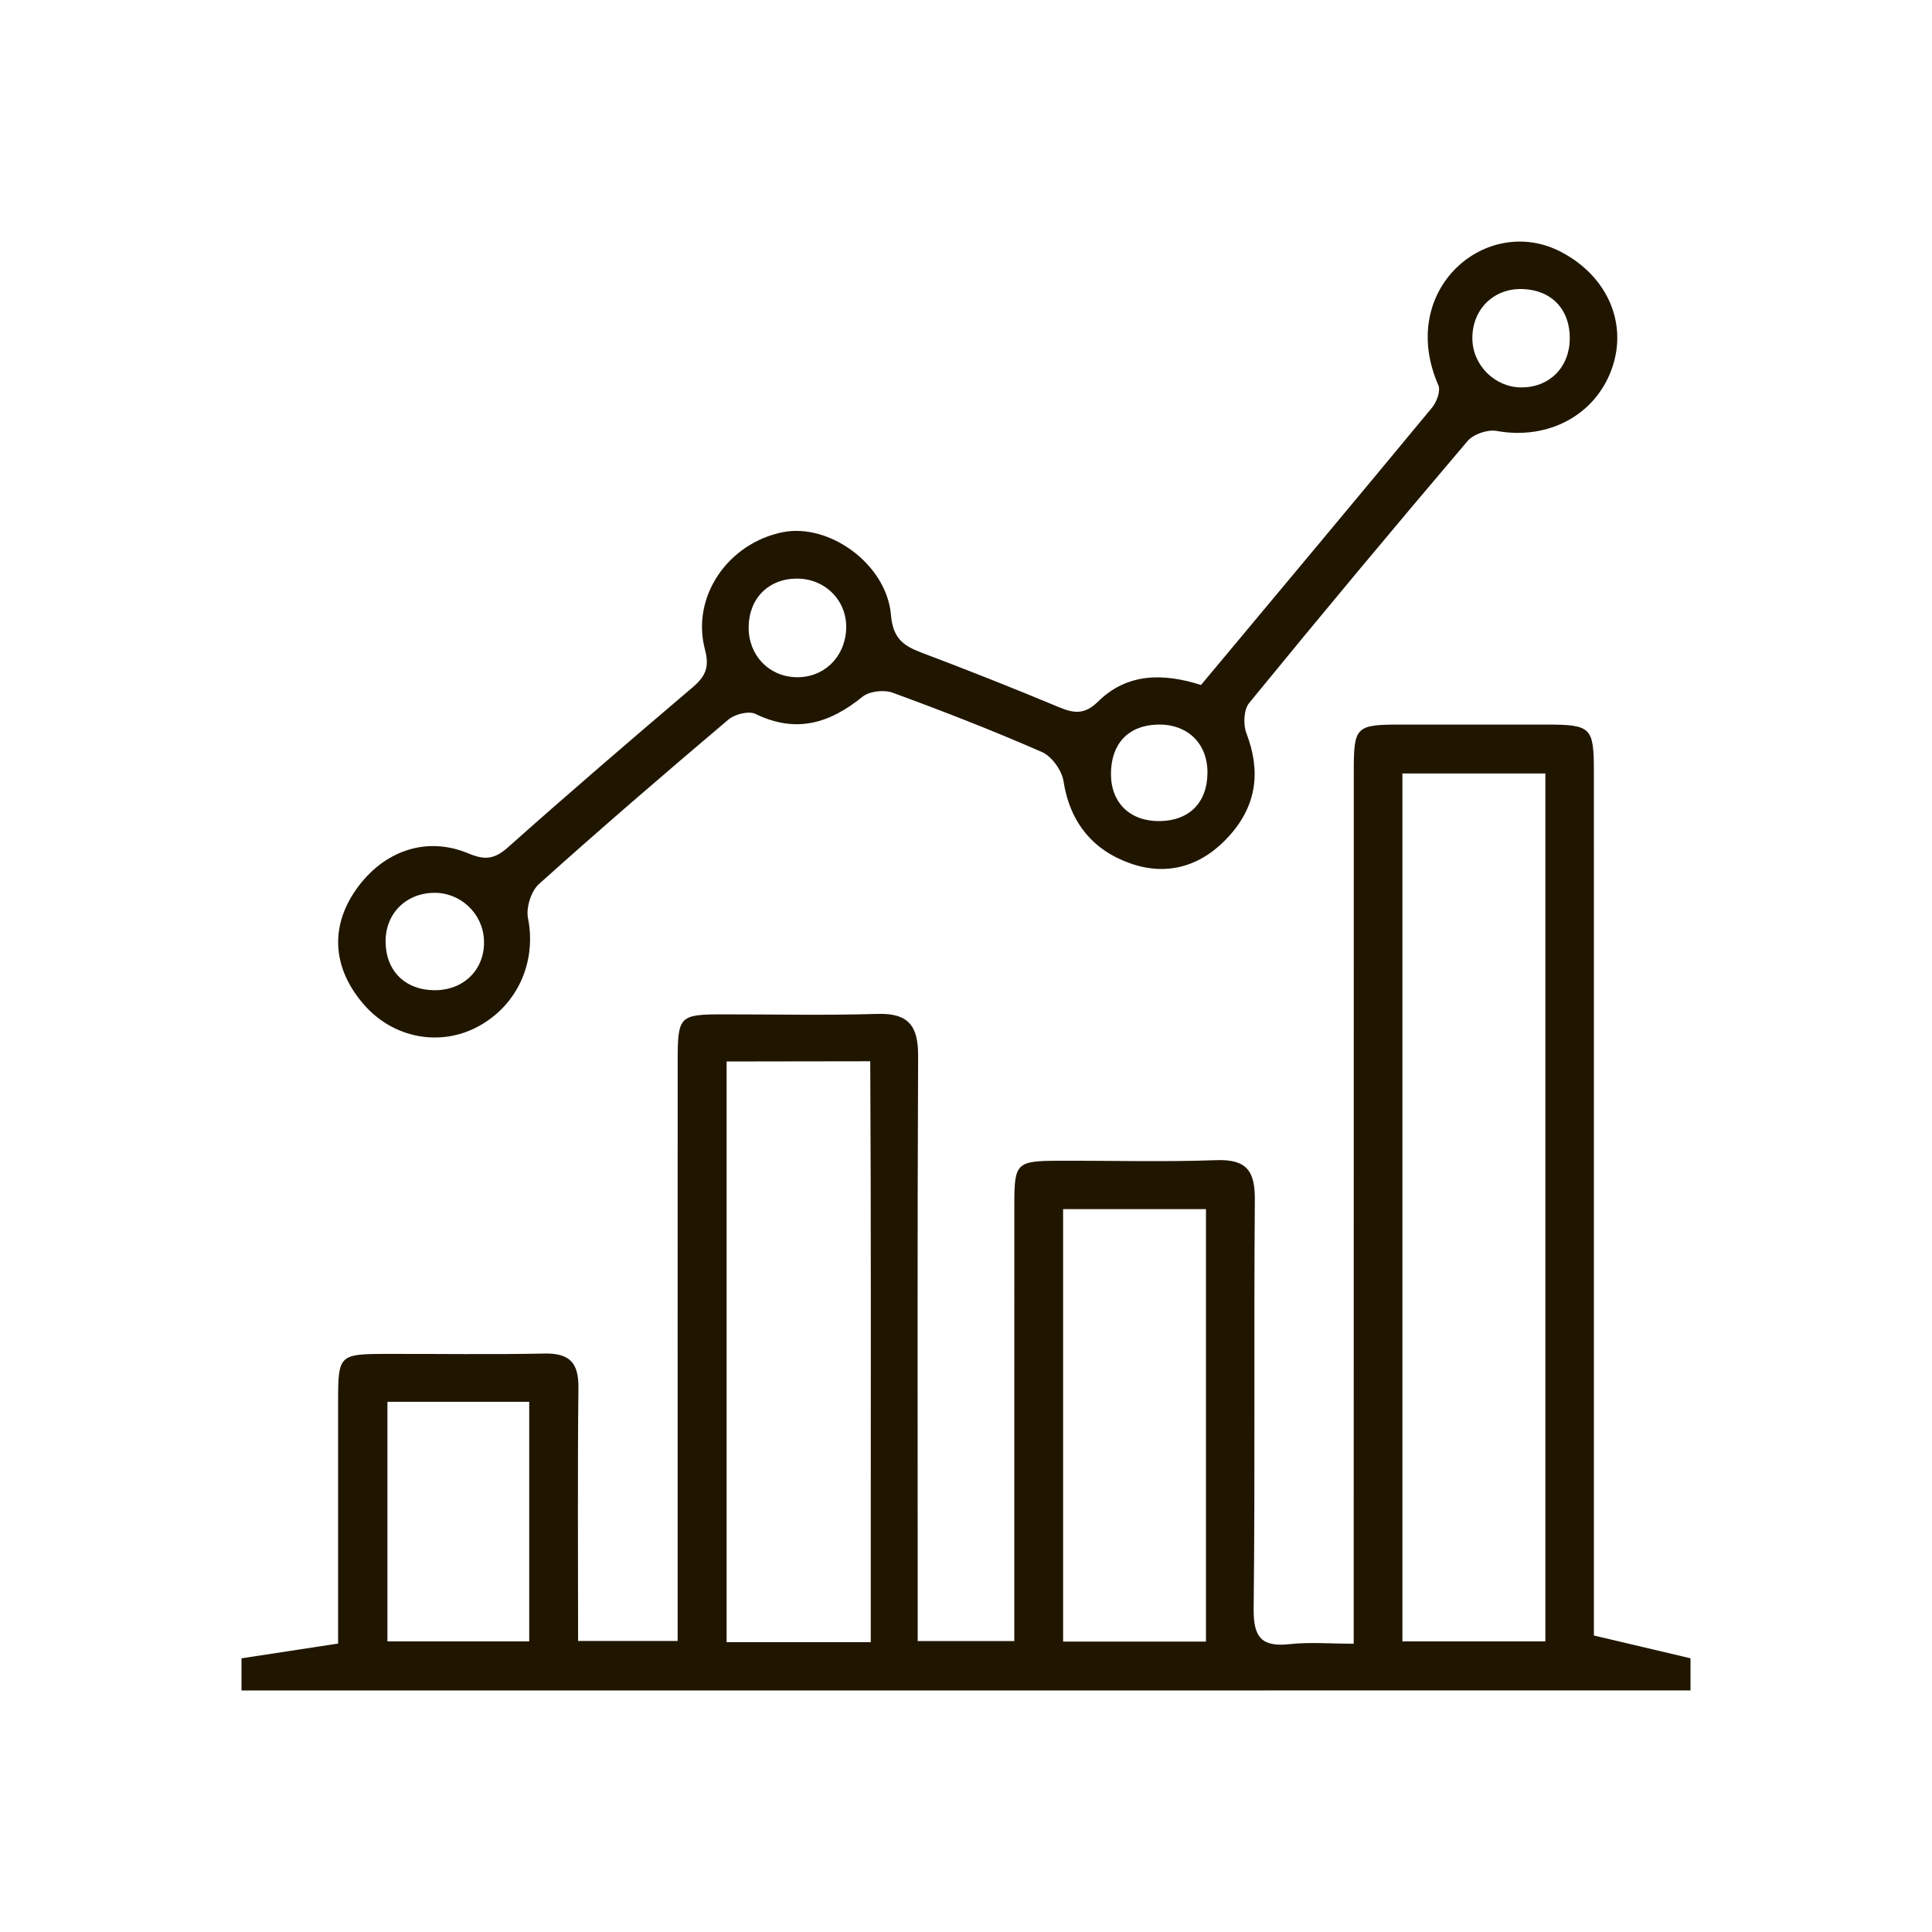 <?xml version="1.0" encoding="utf-8"?>
<!-- Generator: Adobe Illustrator 17.0.0, SVG Export Plug-In . SVG Version: 6.00 Build 0)  -->
<!DOCTYPE svg PUBLIC "-//W3C//DTD SVG 1.1//EN" "http://www.w3.org/Graphics/SVG/1.1/DTD/svg11.dtd">
<svg version="1.1" id="Слой_1" xmlns="http://www.w3.org/2000/svg" xmlns:xlink="http://www.w3.org/1999/xlink" x="0px" y="0px"
	 width="64px" height="64px" viewBox="0 0 64 64" enable-background="new 0 0 64 64" xml:space="preserve">
<g>
	<g>
		<g>
			<path fill="#201600" d="M8,54.934l3.2-0.489c0-2.774-0.001-5.431,0-8.089c0.001-1.445,0.054-1.502,1.503-1.506
				c1.777-0.006,3.555,0.025,5.332-0.012c0.83-0.017,1.135,0.302,1.126,1.129c-0.03,2.767-0.011,5.535-0.011,8.392
				c1.095,0,2.103,0,3.298,0c0-0.433,0-0.877,0-1.321c0-5.972-0.002-11.944,0.001-17.917c0.001-1.461,0.064-1.518,1.49-1.519
				c1.706-0.002,3.414,0.038,5.119-0.015c1.036-0.033,1.361,0.395,1.356,1.393C30.386,41.022,30.4,47.066,30.4,53.109
				c0,0.389,0,0.779,0,1.254c1.055,0,2.06,0,3.2,0c0-0.39,0-0.768,0-1.145c0-4.444-0.001-8.888,0.001-13.331
				c0.001-1.363,0.068-1.431,1.467-1.436c1.742-0.006,3.485,0.044,5.225-0.019c1.003-0.036,1.283,0.358,1.275,1.313
				c-0.036,4.514,0.012,9.03-0.039,13.544c-0.011,0.954,0.263,1.278,1.199,1.175c0.657-0.072,1.329-0.014,2.115-0.014
				c0-0.476,0-0.82,0-1.165c0.001-9.243,0.002-18.486,0.003-27.728c0-1.492,0.06-1.554,1.565-1.555c1.6-0.001,3.2-0.001,4.799,0
				c1.504,0.002,1.589,0.084,1.589,1.558C52.8,34.731,52.8,43.903,52.8,53.075c0,0.419,0,0.837,0,1.103
				c1.154,0.272,2.177,0.514,3.2,0.755c0,0.355,0,0.71,0,1.065C40,56,24,56,8,55.999C8,55.644,8,55.289,8,54.934z M51.192,25.623
				c-1.629,0-3.171,0-4.735,0c0,9.619,0,19.166,0,28.75c1.599,0,3.139,0,4.735,0C51.192,44.781,51.192,35.265,51.192,25.623z
				 M28.845,54.399c0-1.185,0-2.246,0-3.307c0.001-4.977,0.011-10.959-0.017-15.936c0,0-3.336,0.007-4.758,0.007
				c0,6.503,0,12.849,0,19.236C25.655,54.399,27.169,54.399,28.845,54.399z M39.949,40.053c-1.594,0-3.135,0-4.732,0
				c0,4.788,0,9.523,0,14.327c1.605,0,3.144,0,4.732,0C39.949,49.582,39.949,44.844,39.949,40.053z M12.834,46.436
				c0,2.71,0,5.312,0,7.936c1.624,0,3.163,0,4.697,0c0-2.686,0-5.294,0-7.936C15.945,46.436,14.427,46.436,12.834,46.436z"/>
			<path fill="#201600" d="M51.726,8.352c1.522,0.803,2.193,2.352,1.677,3.838c-0.544,1.566-2.125,2.396-3.826,2.085
				c-0.297-0.054-0.768,0.106-0.962,0.335c-2.44,2.87-4.853,5.763-7.237,8.68c-0.179,0.219-0.199,0.713-0.089,1
				c0.48,1.249,0.343,2.37-0.544,3.373c-0.886,1.002-2.026,1.377-3.275,0.947c-1.252-0.43-2.026-1.353-2.24-2.733
				c-0.056-0.358-0.389-0.822-0.715-0.965c-1.623-0.712-3.279-1.355-4.944-1.965c-0.287-0.105-0.773-0.051-1,0.134
				c-1.089,0.883-2.203,1.222-3.542,0.57c-0.223-0.109-0.686,0.005-0.896,0.183c-2.116,1.791-4.218,3.599-6.28,5.452
				c-0.261,0.234-0.432,0.784-0.362,1.131c0.285,1.433-0.333,2.876-1.654,3.588c-1.263,0.681-2.809,0.386-3.776-0.72
				c-1.042-1.193-1.141-2.564-0.273-3.807c0.901-1.291,2.331-1.793,3.726-1.208c0.535,0.224,0.858,0.203,1.304-0.193
				c2.017-1.797,4.067-3.557,6.125-5.307c0.422-0.359,0.567-0.663,0.411-1.249c-0.465-1.743,0.75-3.52,2.569-3.89
				c1.541-0.313,3.448,1.056,3.591,2.739c0.065,0.769,0.401,1.018,1.007,1.247c1.526,0.576,3.044,1.177,4.55,1.806
				c0.504,0.211,0.856,0.258,1.304-0.183c0.963-0.947,2.153-0.95,3.41-0.549c2.555-3.06,5.108-6.112,7.645-9.178
				c0.153-0.185,0.283-0.513,0.229-0.725C46.24,9.594,49.255,7.047,51.726,8.352z M52.001,11.217
				c0.008-0.966-0.603-1.609-1.559-1.642c-0.966-0.033-1.683,0.678-1.668,1.655c0.014,0.879,0.757,1.609,1.634,1.604
				C51.336,12.829,51.994,12.161,52.001,11.217z M26.355,22.433c0.908,0.03,1.615-0.628,1.674-1.559
				c0.059-0.943-0.668-1.706-1.626-1.707c-0.939-0.001-1.593,0.652-1.603,1.602C24.789,21.691,25.454,22.403,26.355,22.433z
				 M12.773,31.207c0.011,0.954,0.647,1.586,1.608,1.595c0.991,0.01,1.693-0.698,1.651-1.663c-0.038-0.885-0.787-1.585-1.673-1.563
				C13.426,29.598,12.762,30.281,12.773,31.207z M38.409,27.2c0.978-0.009,1.577-0.605,1.59-1.581
				c0.014-0.99-0.664-1.647-1.665-1.616c-0.964,0.03-1.533,0.64-1.532,1.641C36.803,26.595,37.436,27.209,38.409,27.2z"/>
		</g>
	</g>
</g>
</svg>
